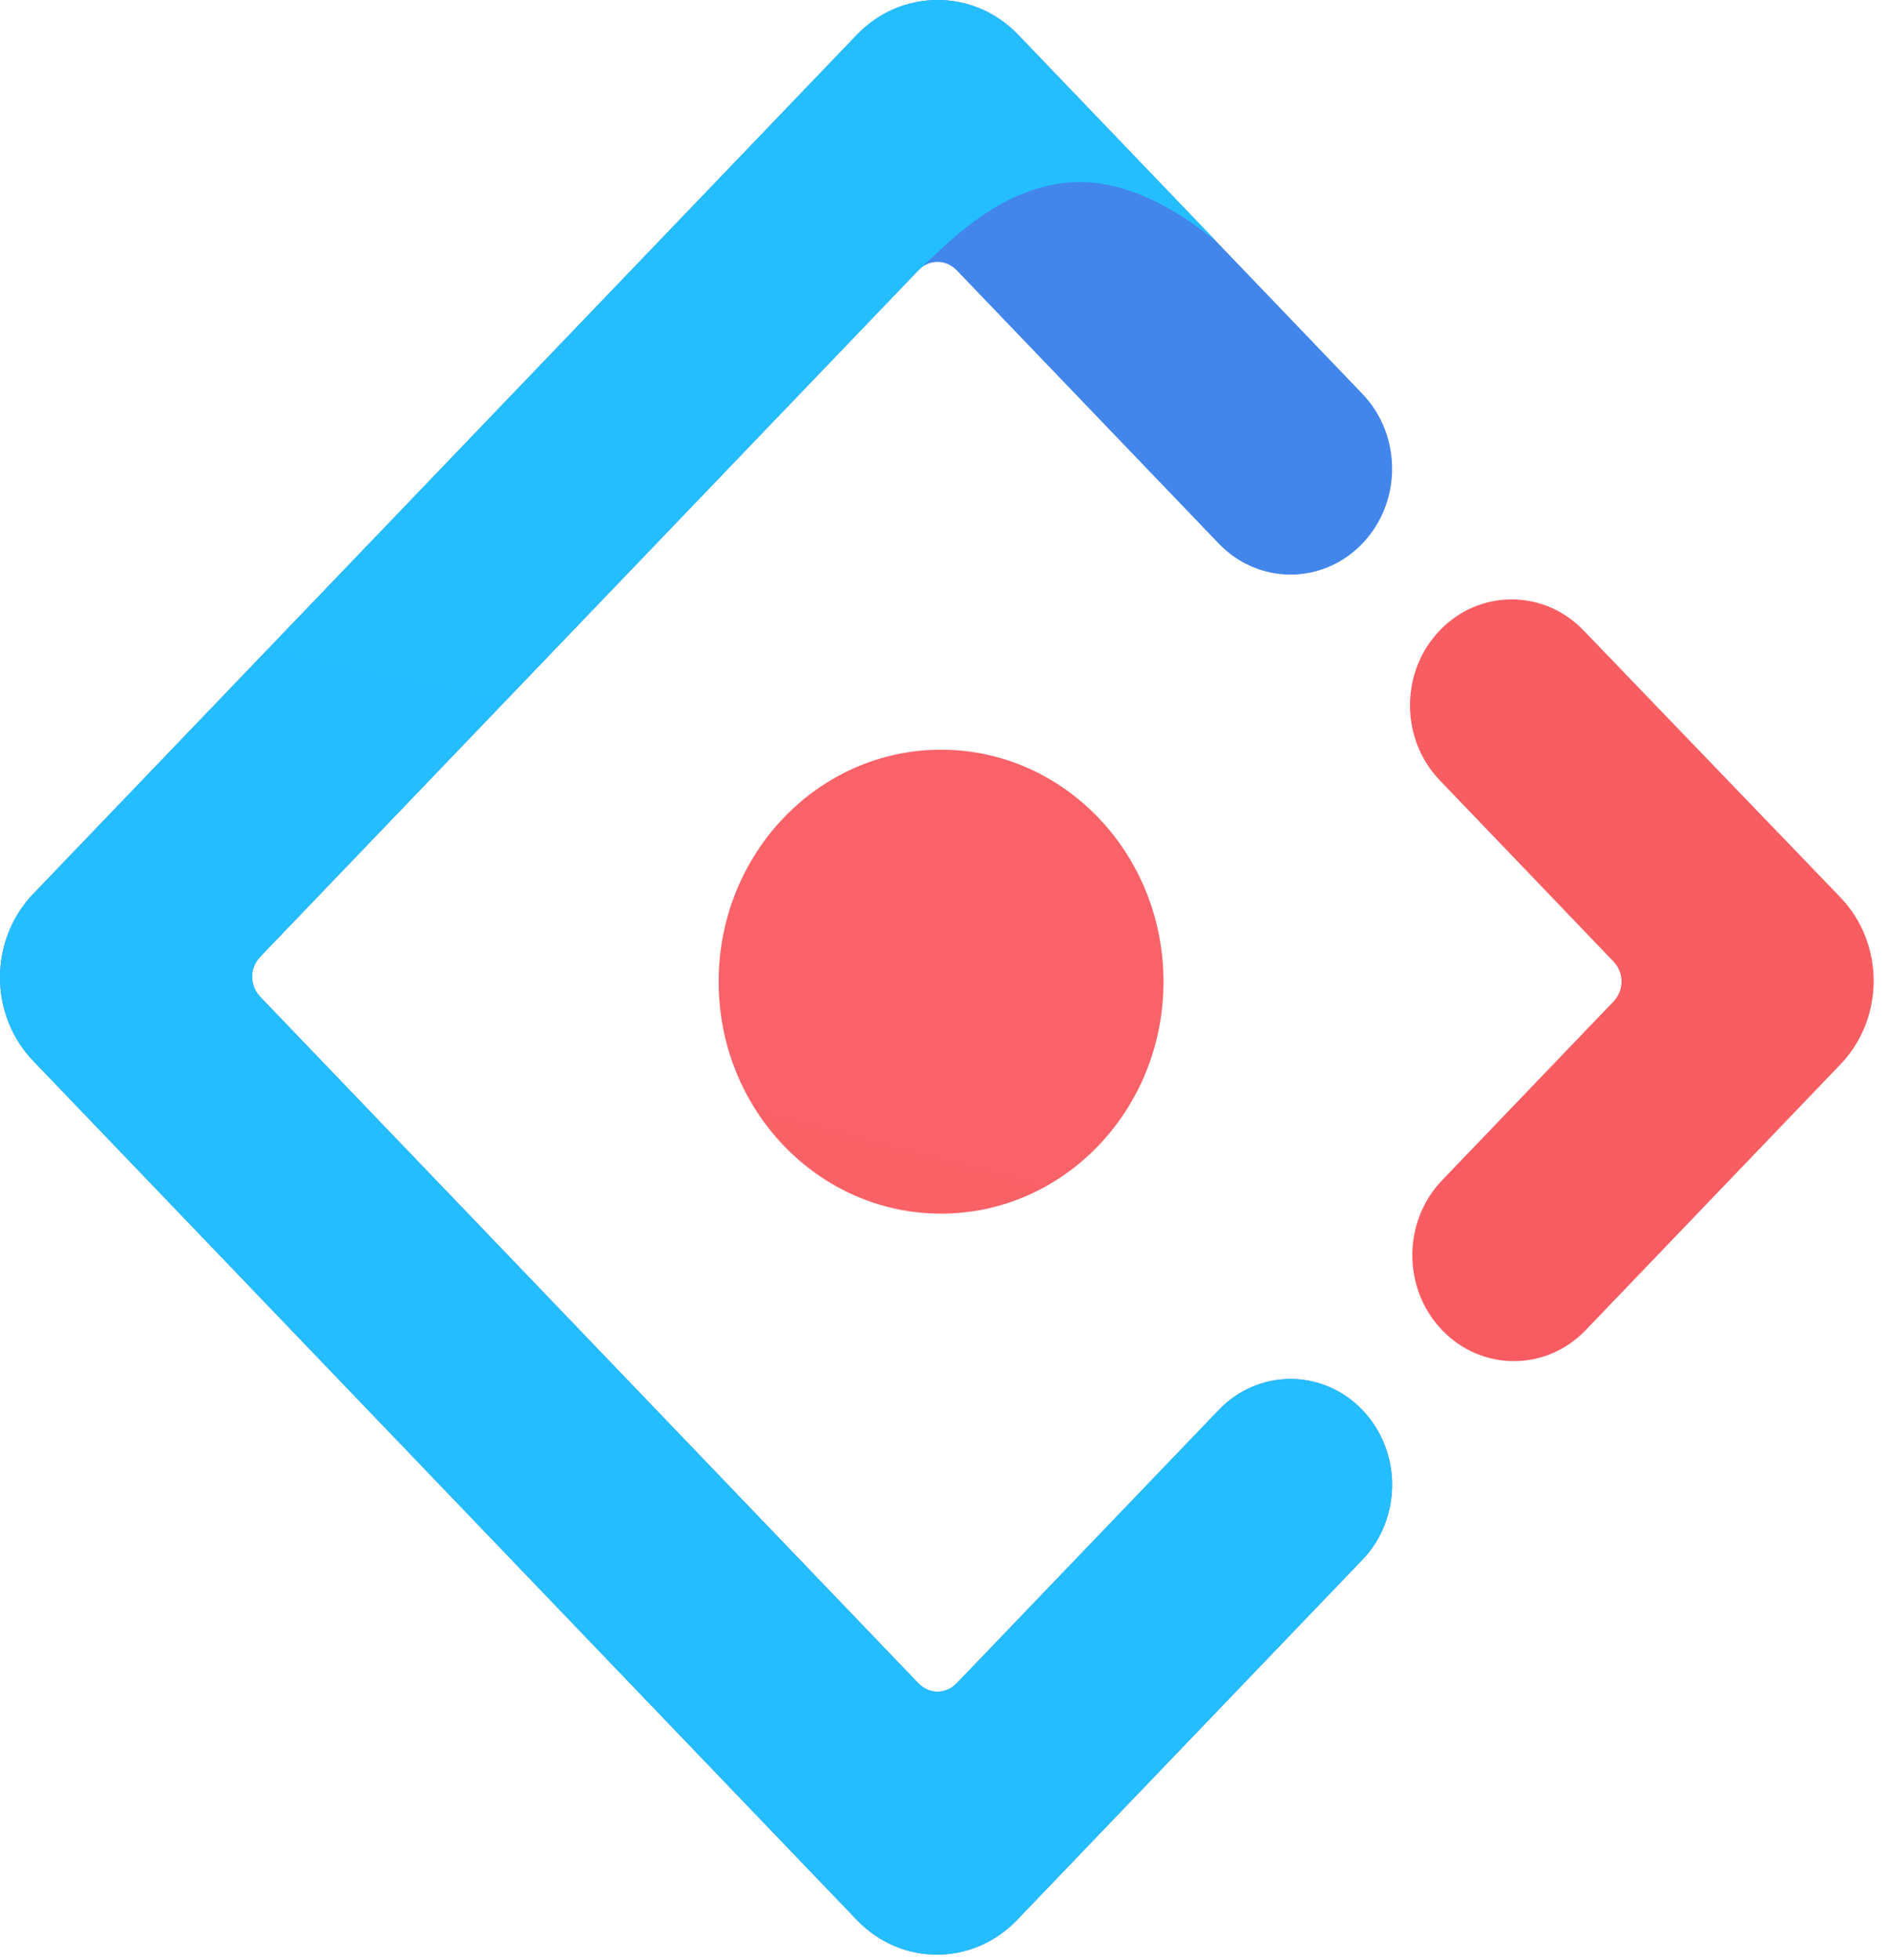 <svg width="54" height="56" viewBox="0 0 54 56" fill="none" xmlns="http://www.w3.org/2000/svg">
<g clip-path="url(#clip0_215_145)">
<path d="M24.496 0.994L0.95 25.544C0.649 25.857 0.41 26.229 0.247 26.639C0.084 27.048 0 27.487 0 27.93C0 28.373 0.084 28.812 0.247 29.222C0.41 29.631 0.649 30.003 0.95 30.316L24.496 54.866C25.762 56.186 27.806 56.186 29.072 54.866L38.945 44.572C40.079 43.39 40.079 41.474 38.945 40.292C37.811 39.11 35.973 39.11 34.84 40.292L27.355 48.095C27.04 48.424 26.562 48.424 26.247 48.095L7.443 28.49C7.128 28.162 7.128 27.663 7.443 27.335L26.247 7.73C26.562 7.401 27.04 7.401 27.355 7.73L34.84 15.533C35.973 16.715 37.811 16.715 38.945 15.533C40.079 14.351 40.079 12.435 38.945 11.253L29.073 0.96C27.802 -0.331 25.757 -0.321 24.496 0.994Z" fill="url(#paint0_linear_215_145)"/>
<path d="M24.496 0.994L0.95 25.544C0.649 25.857 0.41 26.229 0.247 26.638C0.084 27.048 0 27.487 0 27.93C0 28.373 0.084 28.812 0.247 29.222C0.41 29.631 0.649 30.003 0.95 30.316L24.496 54.866C25.762 56.185 27.806 56.185 29.072 54.866L38.945 44.572C40.079 43.39 40.079 41.474 38.945 40.292C37.811 39.11 35.973 39.11 34.84 40.292L27.355 48.095C27.04 48.424 26.562 48.424 26.247 48.095L7.443 28.49C7.128 28.162 7.128 27.663 7.443 27.335L26.247 7.73C27.031 7.024 28.311 5.595 30.191 5.26C31.588 5.012 33.115 5.558 34.773 6.9L29.073 0.96C27.802 -0.331 25.757 -0.321 24.496 0.994Z" fill="url(#paint1_linear_215_145)"/>
<path d="M41.224 38.009C42.358 39.191 44.196 39.191 45.33 38.009L52.612 30.416C52.913 30.103 53.152 29.731 53.315 29.322C53.478 28.912 53.562 28.473 53.562 28.03C53.562 27.587 53.478 27.148 53.315 26.738C53.152 26.329 52.913 25.957 52.612 25.644L45.266 18.012C44.13 16.832 42.291 16.833 41.157 18.016C40.023 19.198 40.023 21.114 41.157 22.297L46.118 27.47C46.433 27.798 46.433 28.297 46.118 28.625L41.224 33.728C40.09 34.91 40.09 36.827 41.224 38.009Z" fill="url(#paint2_linear_215_145)"/>
<path d="M26.902 34.681C30.413 34.681 33.26 31.714 33.26 28.053C33.26 24.392 30.413 21.424 26.902 21.424C23.391 21.424 20.544 24.392 20.544 28.053C20.544 31.714 23.391 34.681 26.902 34.681Z" fill="url(#paint3_linear_215_145)"/>
</g>
<defs>
<linearGradient id="paint0_linear_215_145" x1="2471.35" y1="-7.41505e-05" x2="4759.68" y2="1339.22" gradientUnits="userSpaceOnUse">
<stop stop-color="#4285EB"/>
<stop offset="1" stop-color="#2EC7FF"/>
</linearGradient>
<linearGradient id="paint1_linear_215_145" x1="2771.49" y1="-0" x2="1571.98" y2="5941.12" gradientUnits="userSpaceOnUse">
<stop stop-color="#29CDFF"/>
<stop offset="0.379" stop-color="#148EFF"/>
<stop offset="1" stop-color="#0A60FF"/>
</linearGradient>
<linearGradient id="paint2_linear_215_145" x1="964.061" y1="-265.281" x2="-562.35" y2="2022.4" gradientUnits="userSpaceOnUse">
<stop stop-color="#FA816E"/>
<stop offset="0.415" stop-color="#F74A5C"/>
<stop offset="1" stop-color="#F51D2C"/>
</linearGradient>
<linearGradient id="paint3_linear_215_145" x1="886.807" y1="-451.736" x2="368.537" y2="1535.05" gradientUnits="userSpaceOnUse">
<stop stop-color="#FA8E7D"/>
<stop offset="0.513" stop-color="#F74A5C"/>
<stop offset="1" stop-color="#F51D2C"/>
</linearGradient>
<clipPath id="clip0_215_145">
<rect width="53.667" height="56" fill="white"/>
</clipPath>
</defs>
</svg>
